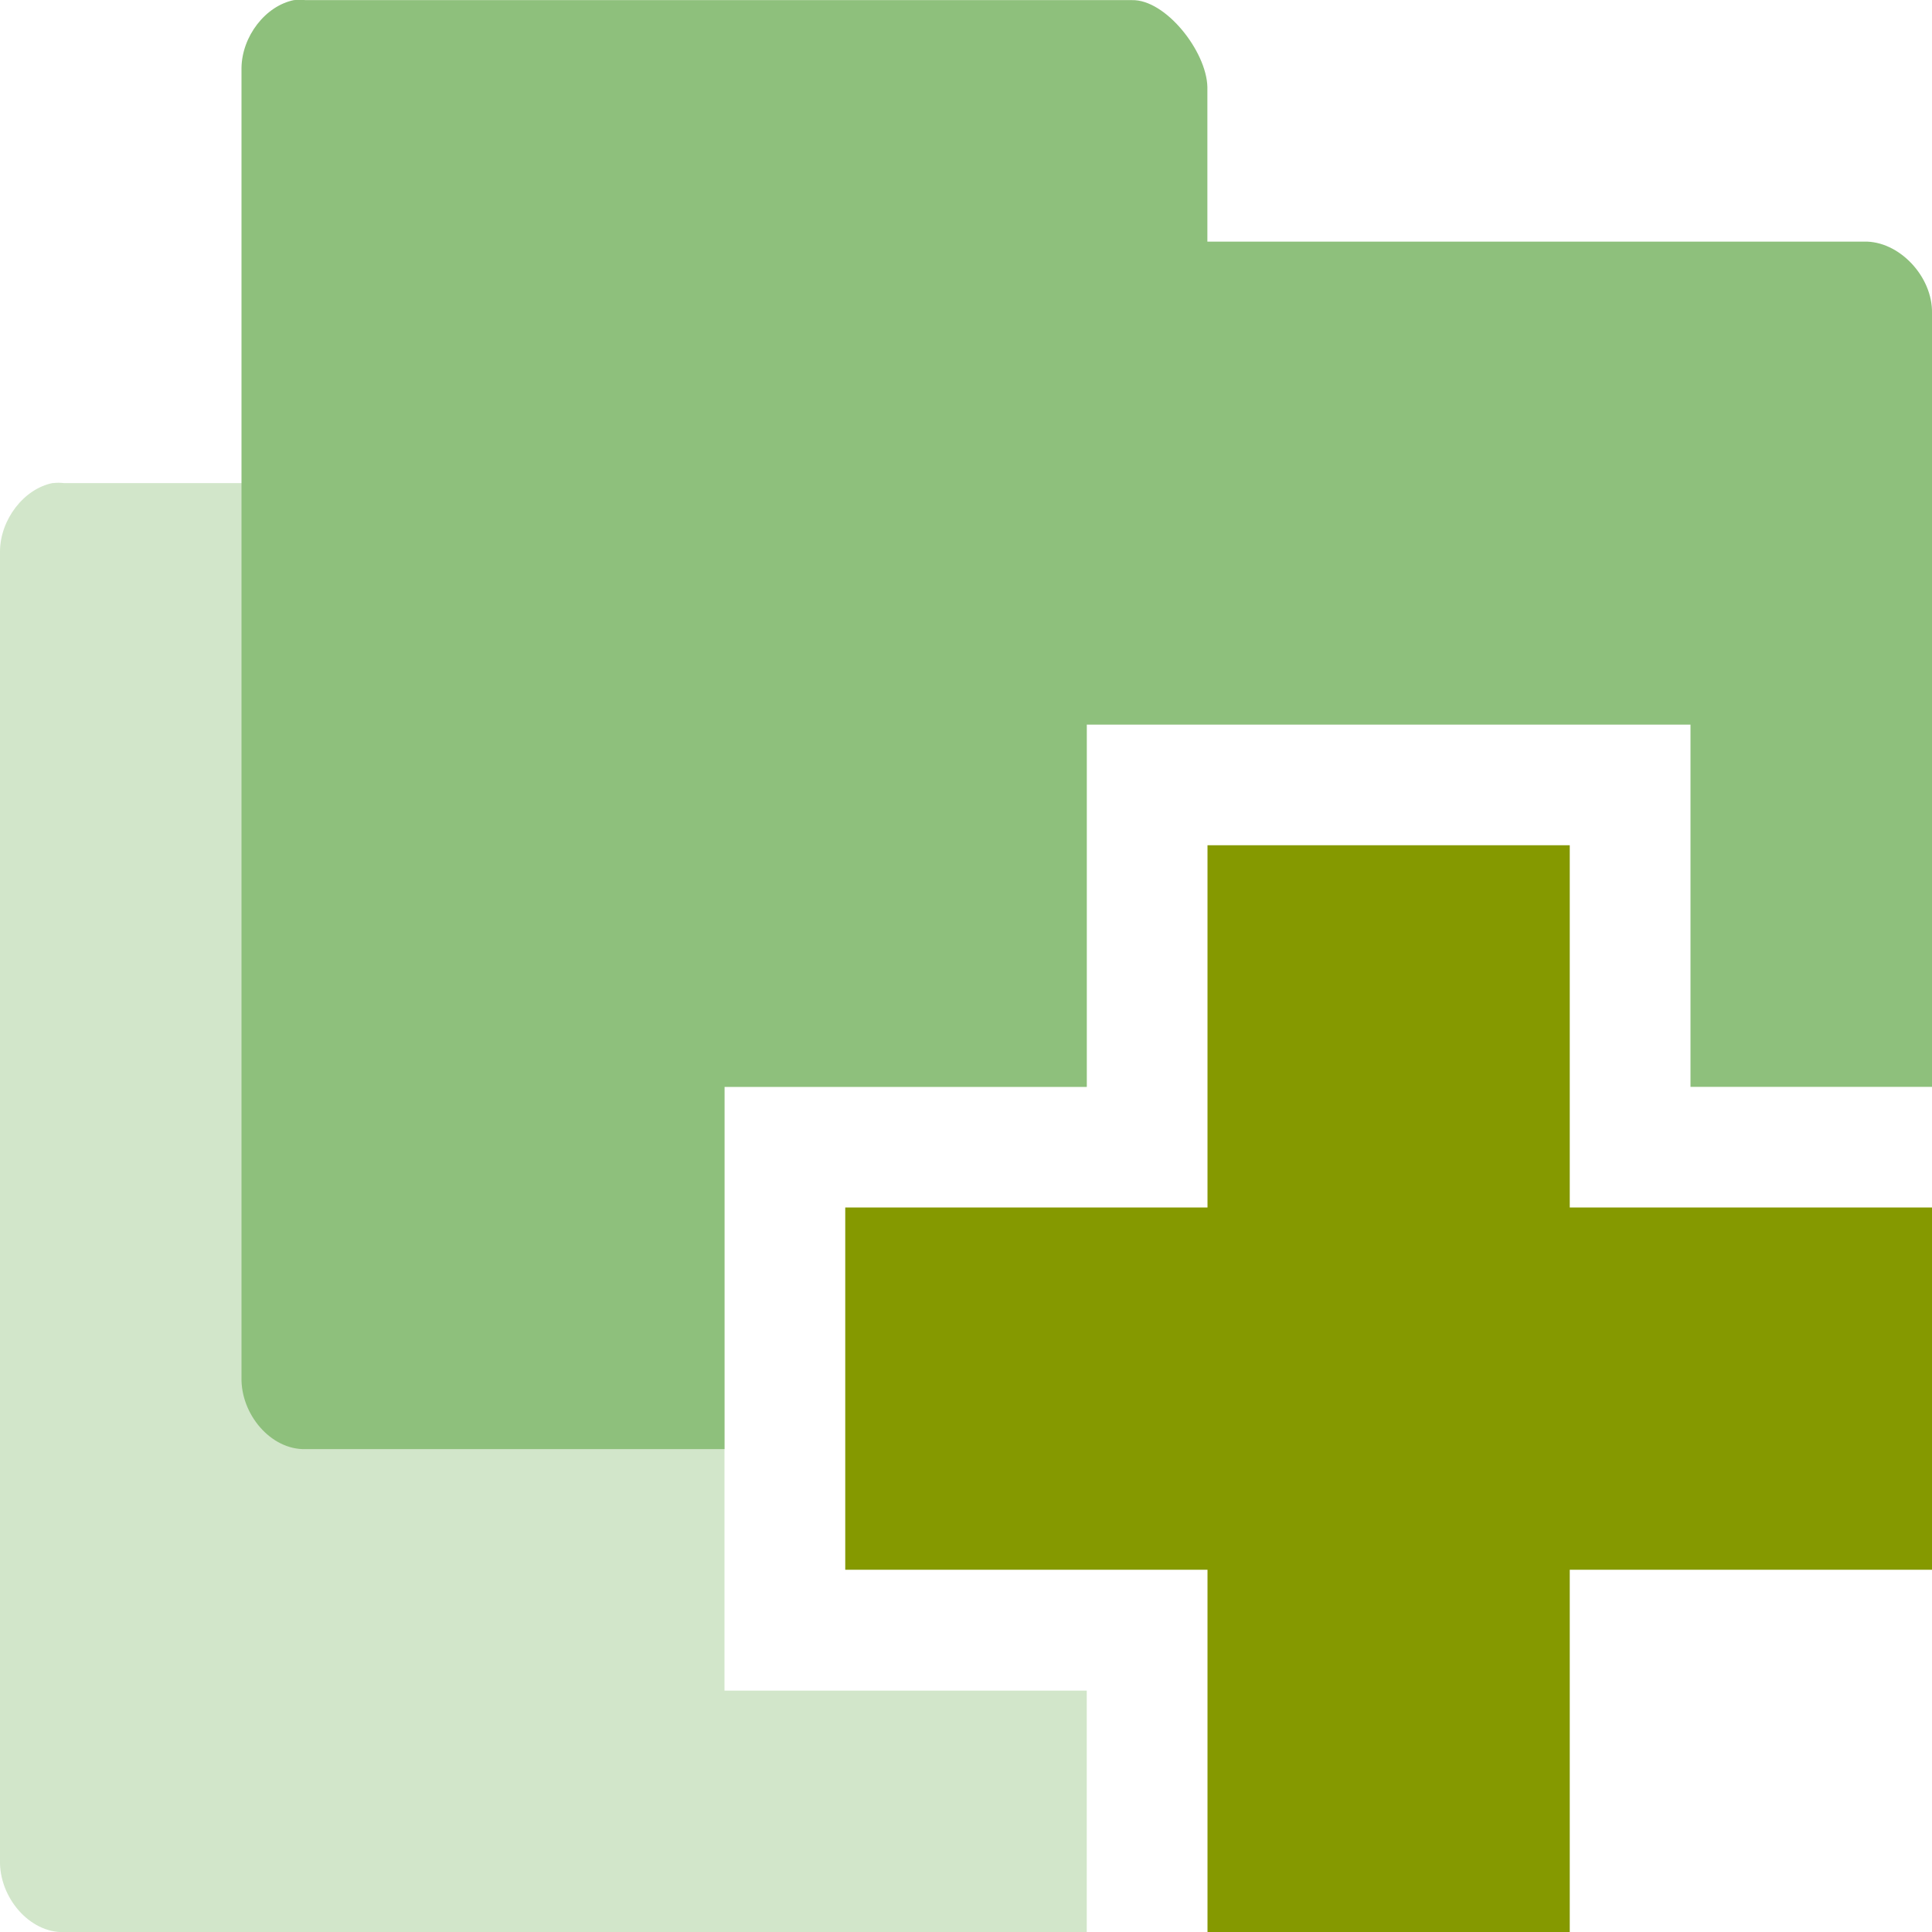 <svg xmlns="http://www.w3.org/2000/svg" viewBox="0 0 16 16">
 <path d="m 0.438 4 c -0.241 0.047 -0.435 0.303 -0.438 0.563 l 0 10.844 c -0.007 0.305 0.243 0.602 0.531 0.594 l 8.469 0 l 0 -2 l -3 0 l 0 -5 l 3 0 l 0 -3 l -1 0 l 0 -1.281 c -0.007 -0.295 -0.346 -0.726 -0.625 -0.719 l -6.844 0 c -0.036 -0.004 -0.057 -0.004 -0.094 0 z" style="visibility:visible;fill:#8ec07c;opacity:0.4;fill-opacity:1;stroke:none;display:inline;color:#000;fill-rule:nonzero"/>
 <path d="m 2.438 0 c -0.241 0.047 -0.435 0.303 -0.438 0.563 l 0 10.844 c -0.007 0.305 0.243 0.602 0.531 0.594 l 3.469 0 l 0 -3 l 3 0 l 0 -3 l 5 0 l 0 3 l 2 0 l 0 -6.406 c 0.007 -0.305 -0.274 -0.602 -0.563 -0.594 l -5.438 0 l 0 -1.281 c -0.007 -0.295 -0.346 -0.726 -0.625 -0.719 l -6.844 0 c -0.036 -0.004 -0.057 -0.004 -0.094 0 z" style="visibility:visible;fill:#8ec07c;fill-opacity:1;stroke:none;display:inline;color:#000;fill-rule:nonzero"/>
 <path d="m 16 10 -3 0 0 -3 -3 0 0 3 -3 0 0 3 3 0 0 3 3 0 0 -3 3 0 z" style="fill:#859900"/>
</svg>
